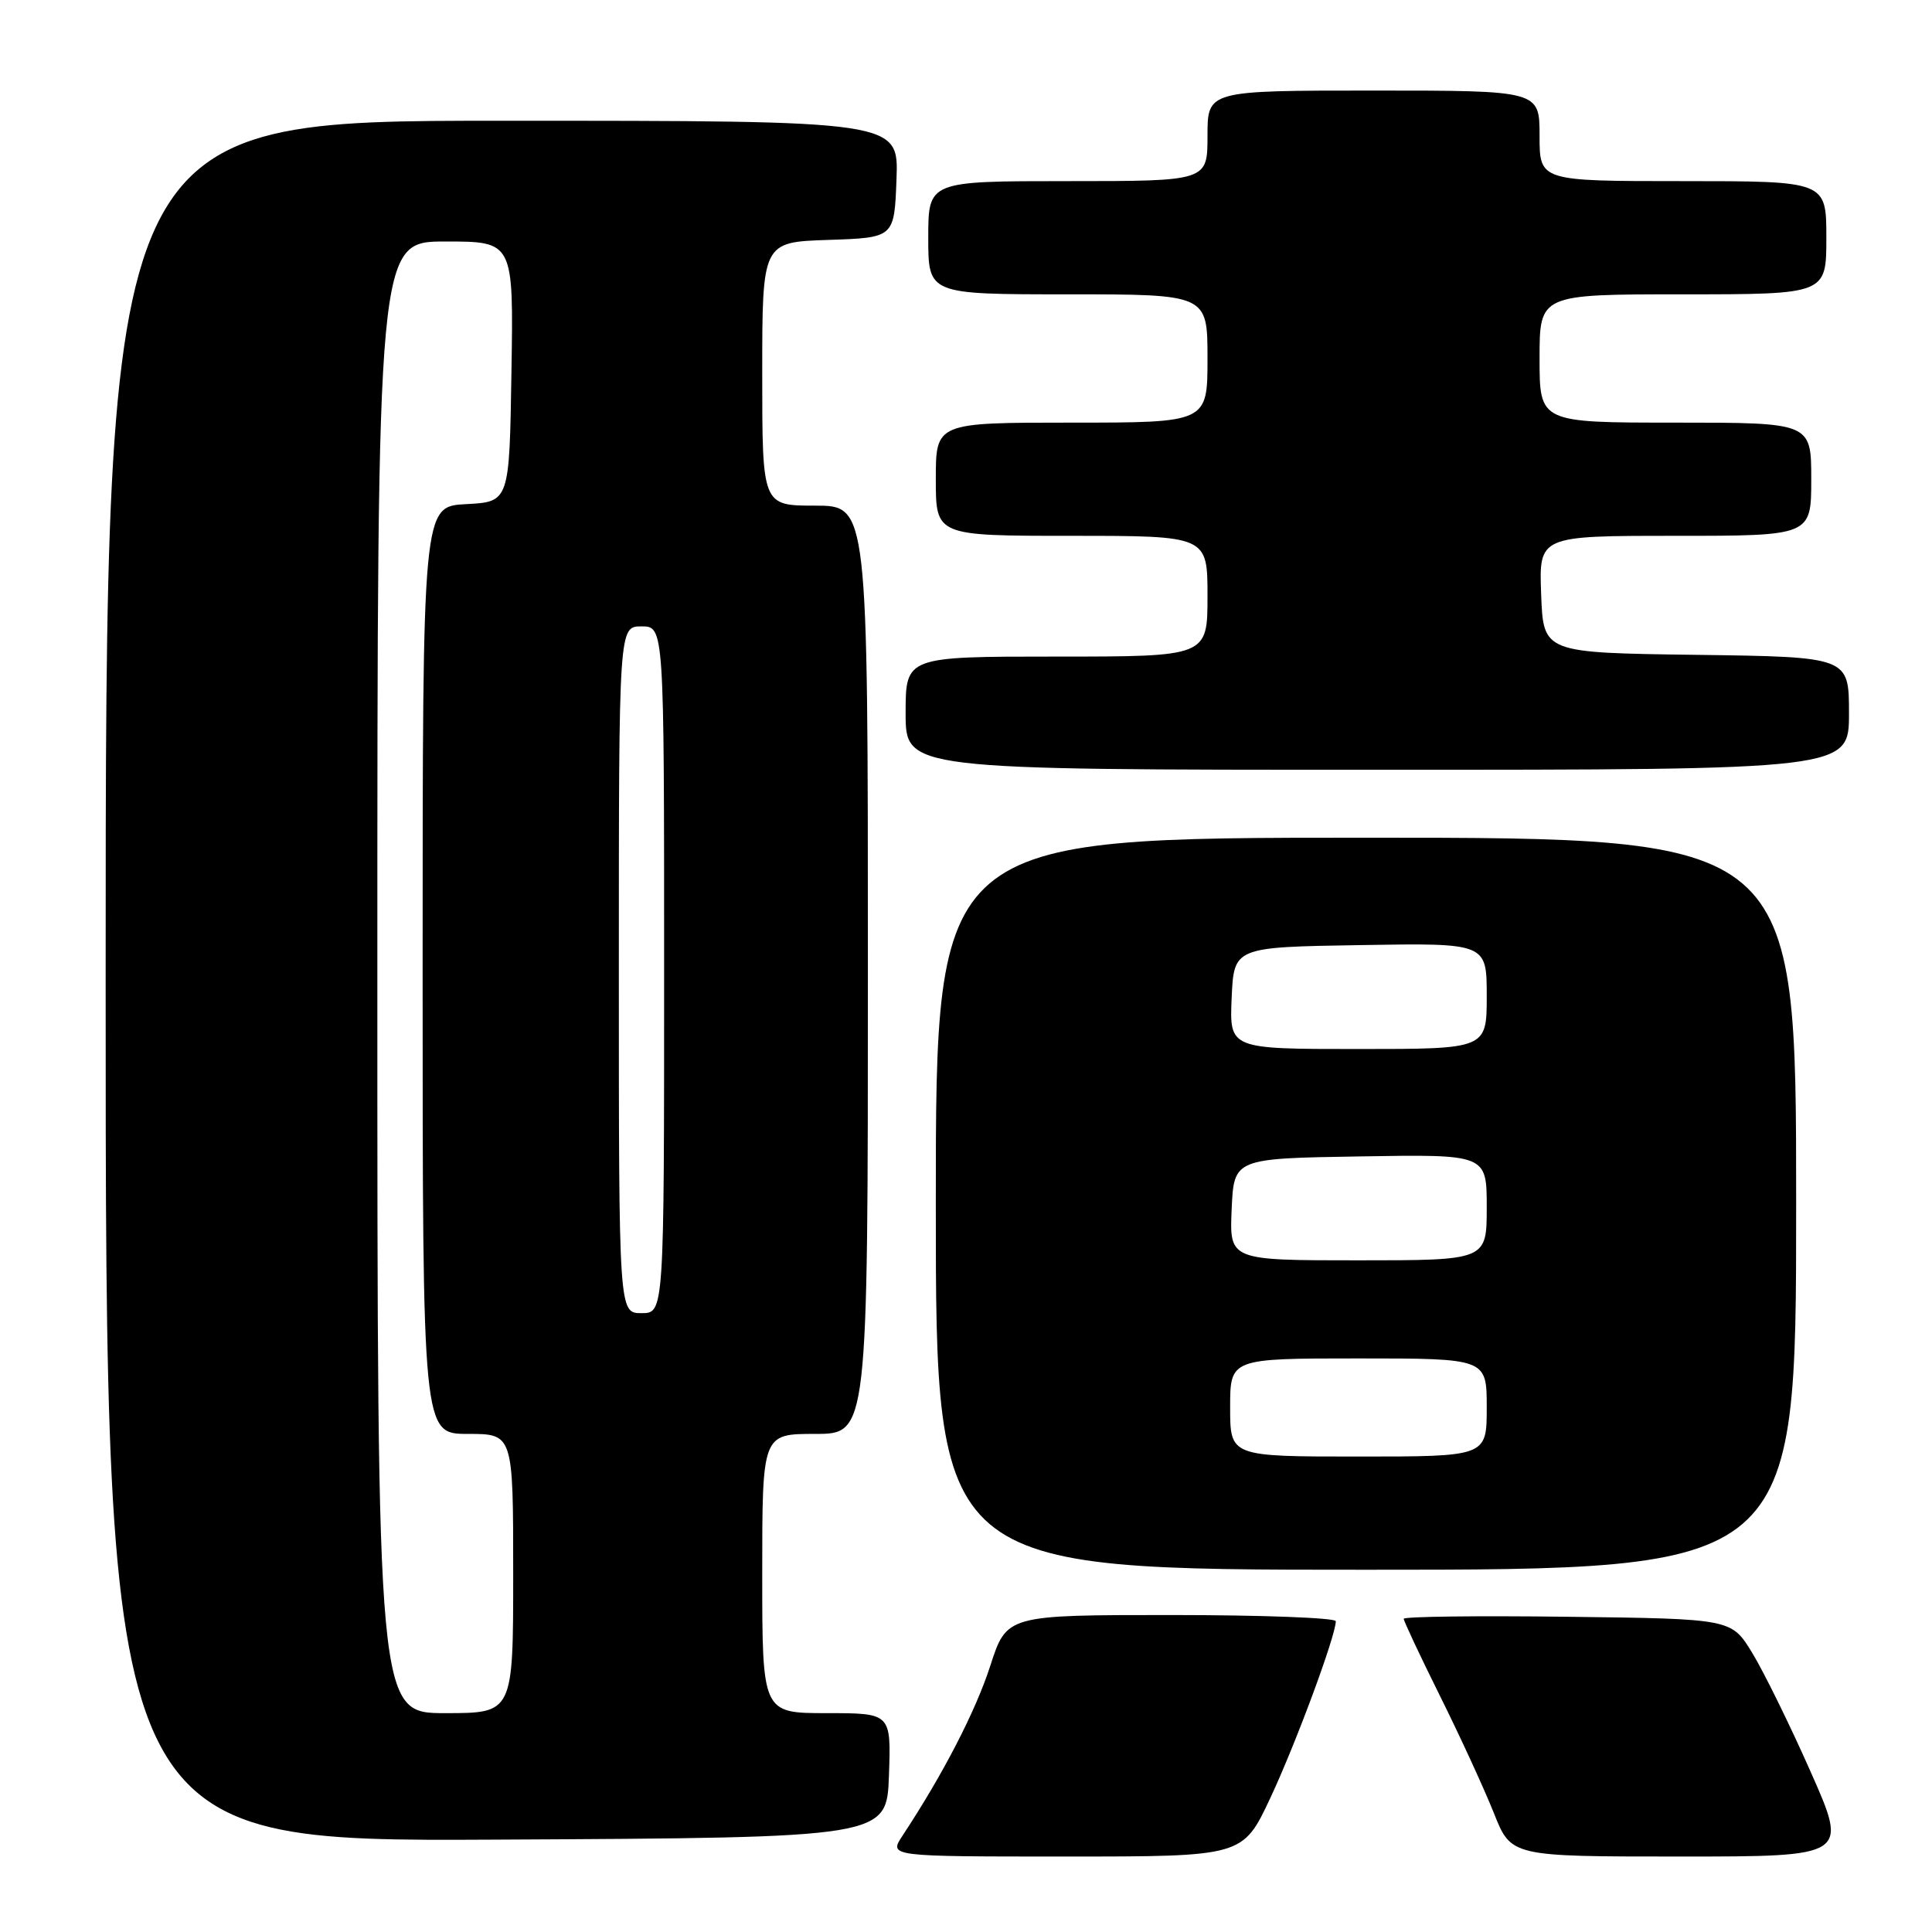 <?xml version="1.0" encoding="UTF-8" standalone="no"?>
<!DOCTYPE svg PUBLIC "-//W3C//DTD SVG 1.1//EN" "http://www.w3.org/Graphics/SVG/1.1/DTD/svg11.dtd" >
<svg xmlns="http://www.w3.org/2000/svg" xmlns:xlink="http://www.w3.org/1999/xlink" version="1.1" viewBox="0 0 256 256">
 <g >
 <path fill="currentColor"
d=" M 168.32 238.25 C 171.69 231.07 177.00 216.73 177.00 214.82 C 177.00 214.37 167.19 214.00 155.20 214.00 C 133.39 214.00 133.39 214.00 131.21 220.75 C 129.27 226.75 124.96 235.10 119.58 243.25 C 117.77 246.00 117.77 246.00 141.23 246.00 C 164.68 246.00 164.68 246.00 168.32 238.25 Z  M 239.91 234.75 C 237.17 228.56 233.68 221.47 232.17 219.00 C 229.42 214.50 229.42 214.50 207.71 214.23 C 195.77 214.08 186.00 214.20 186.00 214.50 C 186.00 214.79 188.17 219.42 190.83 224.77 C 193.49 230.12 196.69 237.09 197.95 240.25 C 200.23 246.00 200.23 246.00 222.57 246.00 C 244.90 246.00 244.90 246.00 239.91 234.75 Z  M 117.79 235.25 C 118.08 227.00 118.08 227.00 109.54 227.00 C 101.00 227.00 101.00 227.00 101.00 208.50 C 101.00 190.00 101.00 190.00 108.00 190.00 C 115.00 190.00 115.00 190.00 115.00 128.50 C 115.00 67.00 115.00 67.00 108.00 67.00 C 101.00 67.00 101.00 67.00 101.00 49.54 C 101.00 32.08 101.00 32.08 109.75 31.79 C 118.50 31.50 118.50 31.50 118.79 23.75 C 119.08 16.00 119.08 16.00 66.54 16.00 C 14.00 16.00 14.00 16.00 14.00 130.01 C 14.00 244.02 14.00 244.02 65.75 243.76 C 117.50 243.50 117.50 243.50 117.79 235.25 Z  M 238.00 159.50 C 238.00 111.00 238.00 111.00 181.00 111.00 C 124.00 111.00 124.00 111.00 124.00 159.50 C 124.00 208.00 124.00 208.00 181.00 208.00 C 238.00 208.00 238.00 208.00 238.00 159.50 Z  M 245.00 94.52 C 245.00 87.04 245.00 87.04 224.75 86.77 C 204.50 86.50 204.50 86.50 204.21 78.75 C 203.92 71.00 203.92 71.00 221.96 71.00 C 240.00 71.00 240.00 71.00 240.00 63.50 C 240.00 56.00 240.00 56.00 222.00 56.00 C 204.00 56.00 204.00 56.00 204.00 47.50 C 204.00 39.00 204.00 39.00 223.00 39.00 C 242.00 39.00 242.00 39.00 242.00 31.50 C 242.00 24.00 242.00 24.00 223.00 24.00 C 204.00 24.00 204.00 24.00 204.00 18.00 C 204.00 12.00 204.00 12.00 182.00 12.00 C 160.00 12.00 160.00 12.00 160.00 18.00 C 160.00 24.00 160.00 24.00 141.50 24.00 C 123.00 24.00 123.00 24.00 123.00 31.50 C 123.00 39.00 123.00 39.00 141.50 39.00 C 160.00 39.00 160.00 39.00 160.00 47.50 C 160.00 56.00 160.00 56.00 142.00 56.00 C 124.00 56.00 124.00 56.00 124.00 63.50 C 124.00 71.00 124.00 71.00 142.00 71.00 C 160.00 71.00 160.00 71.00 160.00 79.00 C 160.00 87.00 160.00 87.00 140.00 87.00 C 120.00 87.00 120.00 87.00 120.00 94.50 C 120.00 102.00 120.00 102.00 182.50 102.00 C 245.00 102.00 245.00 102.00 245.00 94.52 Z  M 50.00 129.50 C 50.00 32.00 50.00 32.00 59.02 32.00 C 68.05 32.00 68.05 32.00 67.77 49.25 C 67.50 66.50 67.50 66.50 61.75 66.80 C 56.00 67.10 56.00 67.10 56.00 128.55 C 56.00 190.00 56.00 190.00 62.00 190.00 C 68.00 190.00 68.00 190.00 68.00 208.50 C 68.00 227.00 68.00 227.00 59.00 227.00 C 50.00 227.00 50.00 227.00 50.00 129.50 Z  M 82.00 128.50 C 82.00 83.00 82.00 83.00 85.00 83.00 C 88.00 83.00 88.00 83.00 88.00 128.50 C 88.00 174.00 88.00 174.00 85.00 174.00 C 82.00 174.00 82.00 174.00 82.00 128.50 Z  M 163.00 186.50 C 163.00 180.00 163.00 180.00 180.00 180.00 C 197.00 180.00 197.00 180.00 197.00 186.50 C 197.00 193.00 197.00 193.00 180.00 193.00 C 163.00 193.00 163.00 193.00 163.00 186.50 Z  M 163.20 160.25 C 163.50 153.50 163.50 153.50 180.25 153.23 C 197.00 152.95 197.00 152.95 197.00 159.98 C 197.00 167.00 197.00 167.00 179.95 167.00 C 162.91 167.00 162.91 167.00 163.20 160.25 Z  M 163.20 132.25 C 163.50 125.50 163.50 125.50 180.25 125.23 C 197.00 124.95 197.00 124.95 197.00 131.98 C 197.00 139.00 197.00 139.00 179.95 139.00 C 162.91 139.00 162.91 139.00 163.20 132.25 Z "/>
</g>
</svg>